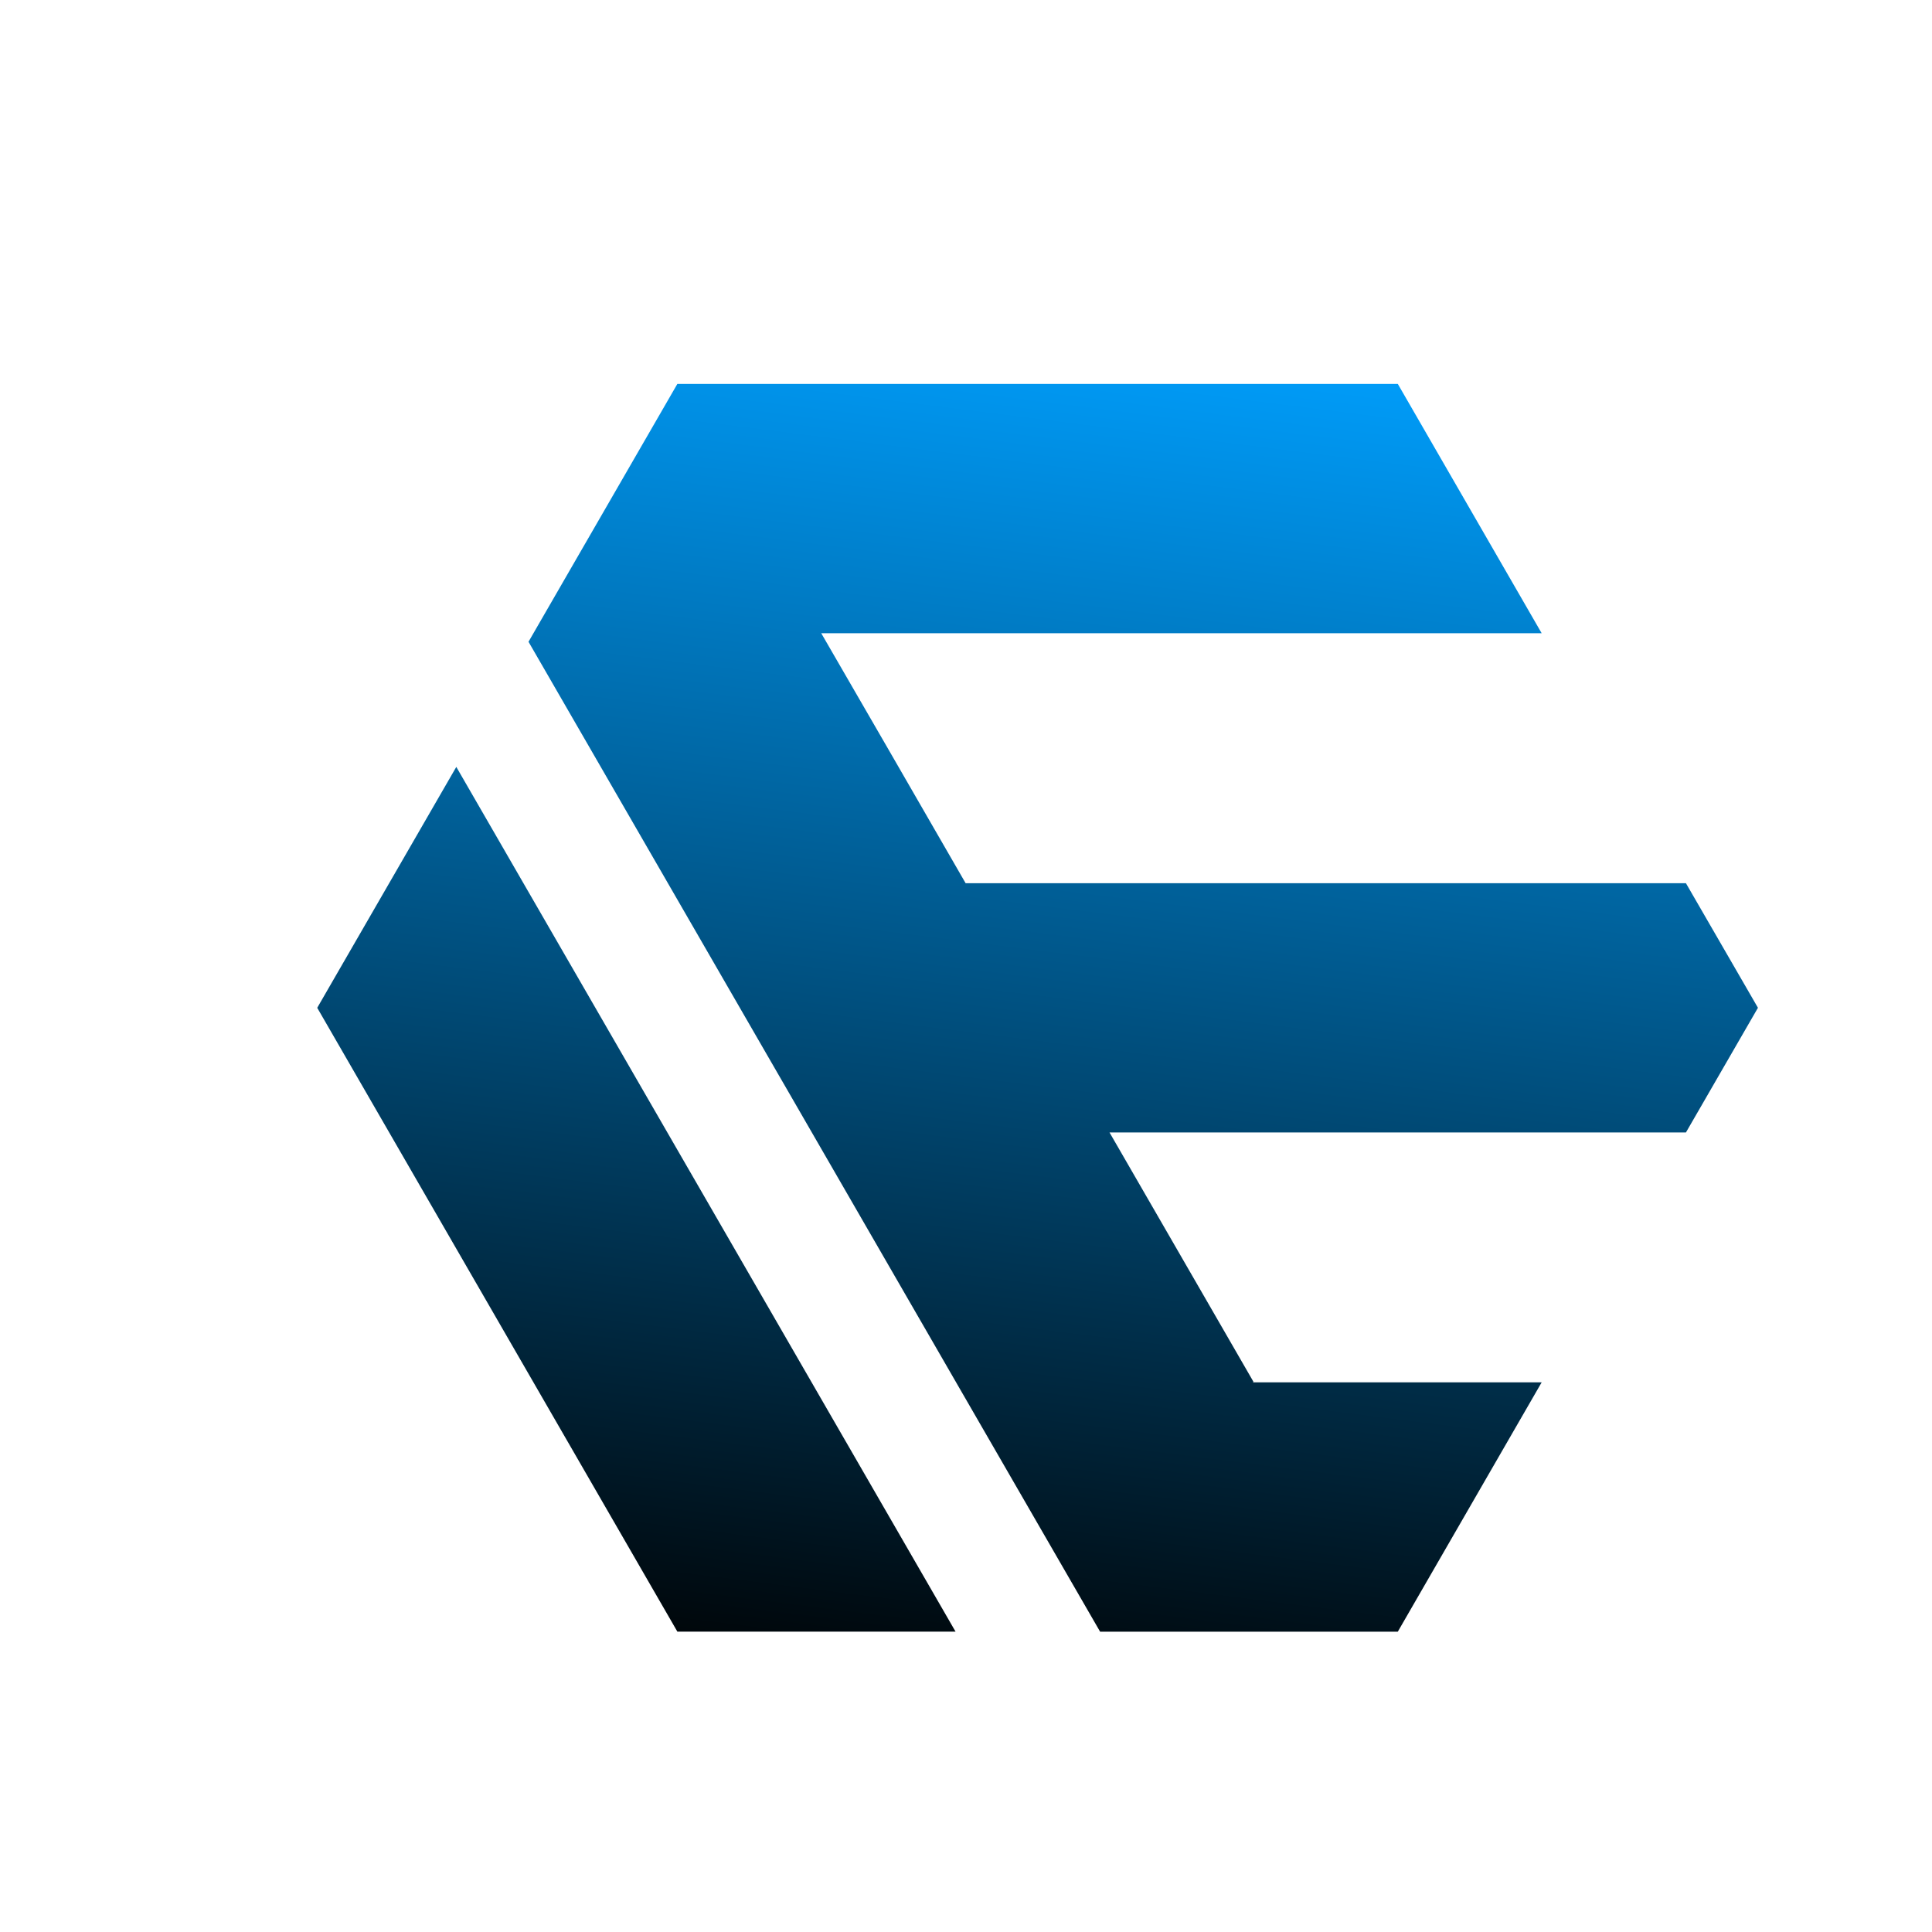<?xml version="1.0" encoding="utf-8"?>
<!-- Generator: Adobe Illustrator 26.0.1, SVG Export Plug-In . SVG Version: 6.00 Build 0)  -->
<svg version="1.1" id="Layer_1" xmlns="http://www.w3.org/2000/svg" xmlns:xlink="http://www.w3.org/1999/xlink" x="0px" y="0px"
	 viewBox="0 0 1000 1000" style="enable-background:new 0 0 1000 1000;" xml:space="preserve">
<style type="text/css">
	.st0{fill:url(#SVGID_1_);}
	.st1{fill:url(#SVGID_00000128450322035889391150000006679791528269502373_);}
</style>
<g>
	<linearGradient id="SVGID_1_" gradientUnits="userSpaceOnUse" x1="624.686" y1="164.862" x2="532.32" y2="899.456">
		<stop  offset="0" style="stop-color:#00A0FF"/>
		<stop  offset="1" style="stop-color:#000000"/>
	</linearGradient>
	<polygon class="st0" points="872.64,586.16 909.91,521.63 872.64,457.16 499.81,457.16 460.04,388.22 425.27,328.1 425.06,327.77 
		797.97,327.77 723.5,198.71 350.6,198.71 273.56,332.18 403.21,556.73 404.05,558.17 420.4,586.49 420.4,586.49 494.68,715.16 
		494.7,715.16 494.89,715.49 494.87,715.49 569.41,844.55 723.5,844.55 797.97,715.49 648.56,715.49 648.76,715.16 614.06,655.04 
		574.48,586.49 574.47,586.49 574.28,586.16 	"/>
	
		<linearGradient id="SVGID_00000090979606311529494680000000143891296841961907_" gradientUnits="userSpaceOnUse" x1="398.14" y1="136.377" x2="305.774" y2="870.971">
		<stop  offset="0" style="stop-color:#00A0FF"/>
		<stop  offset="1" style="stop-color:#000000"/>
	</linearGradient>
	<polygon style="fill:url(#SVGID_00000090979606311529494680000000143891296841961907_);" points="164.2,521.64 350.61,844.54 
		403.23,844.54 494.6,844.54 236.18,396.95 	"/>
</g>
</svg>
